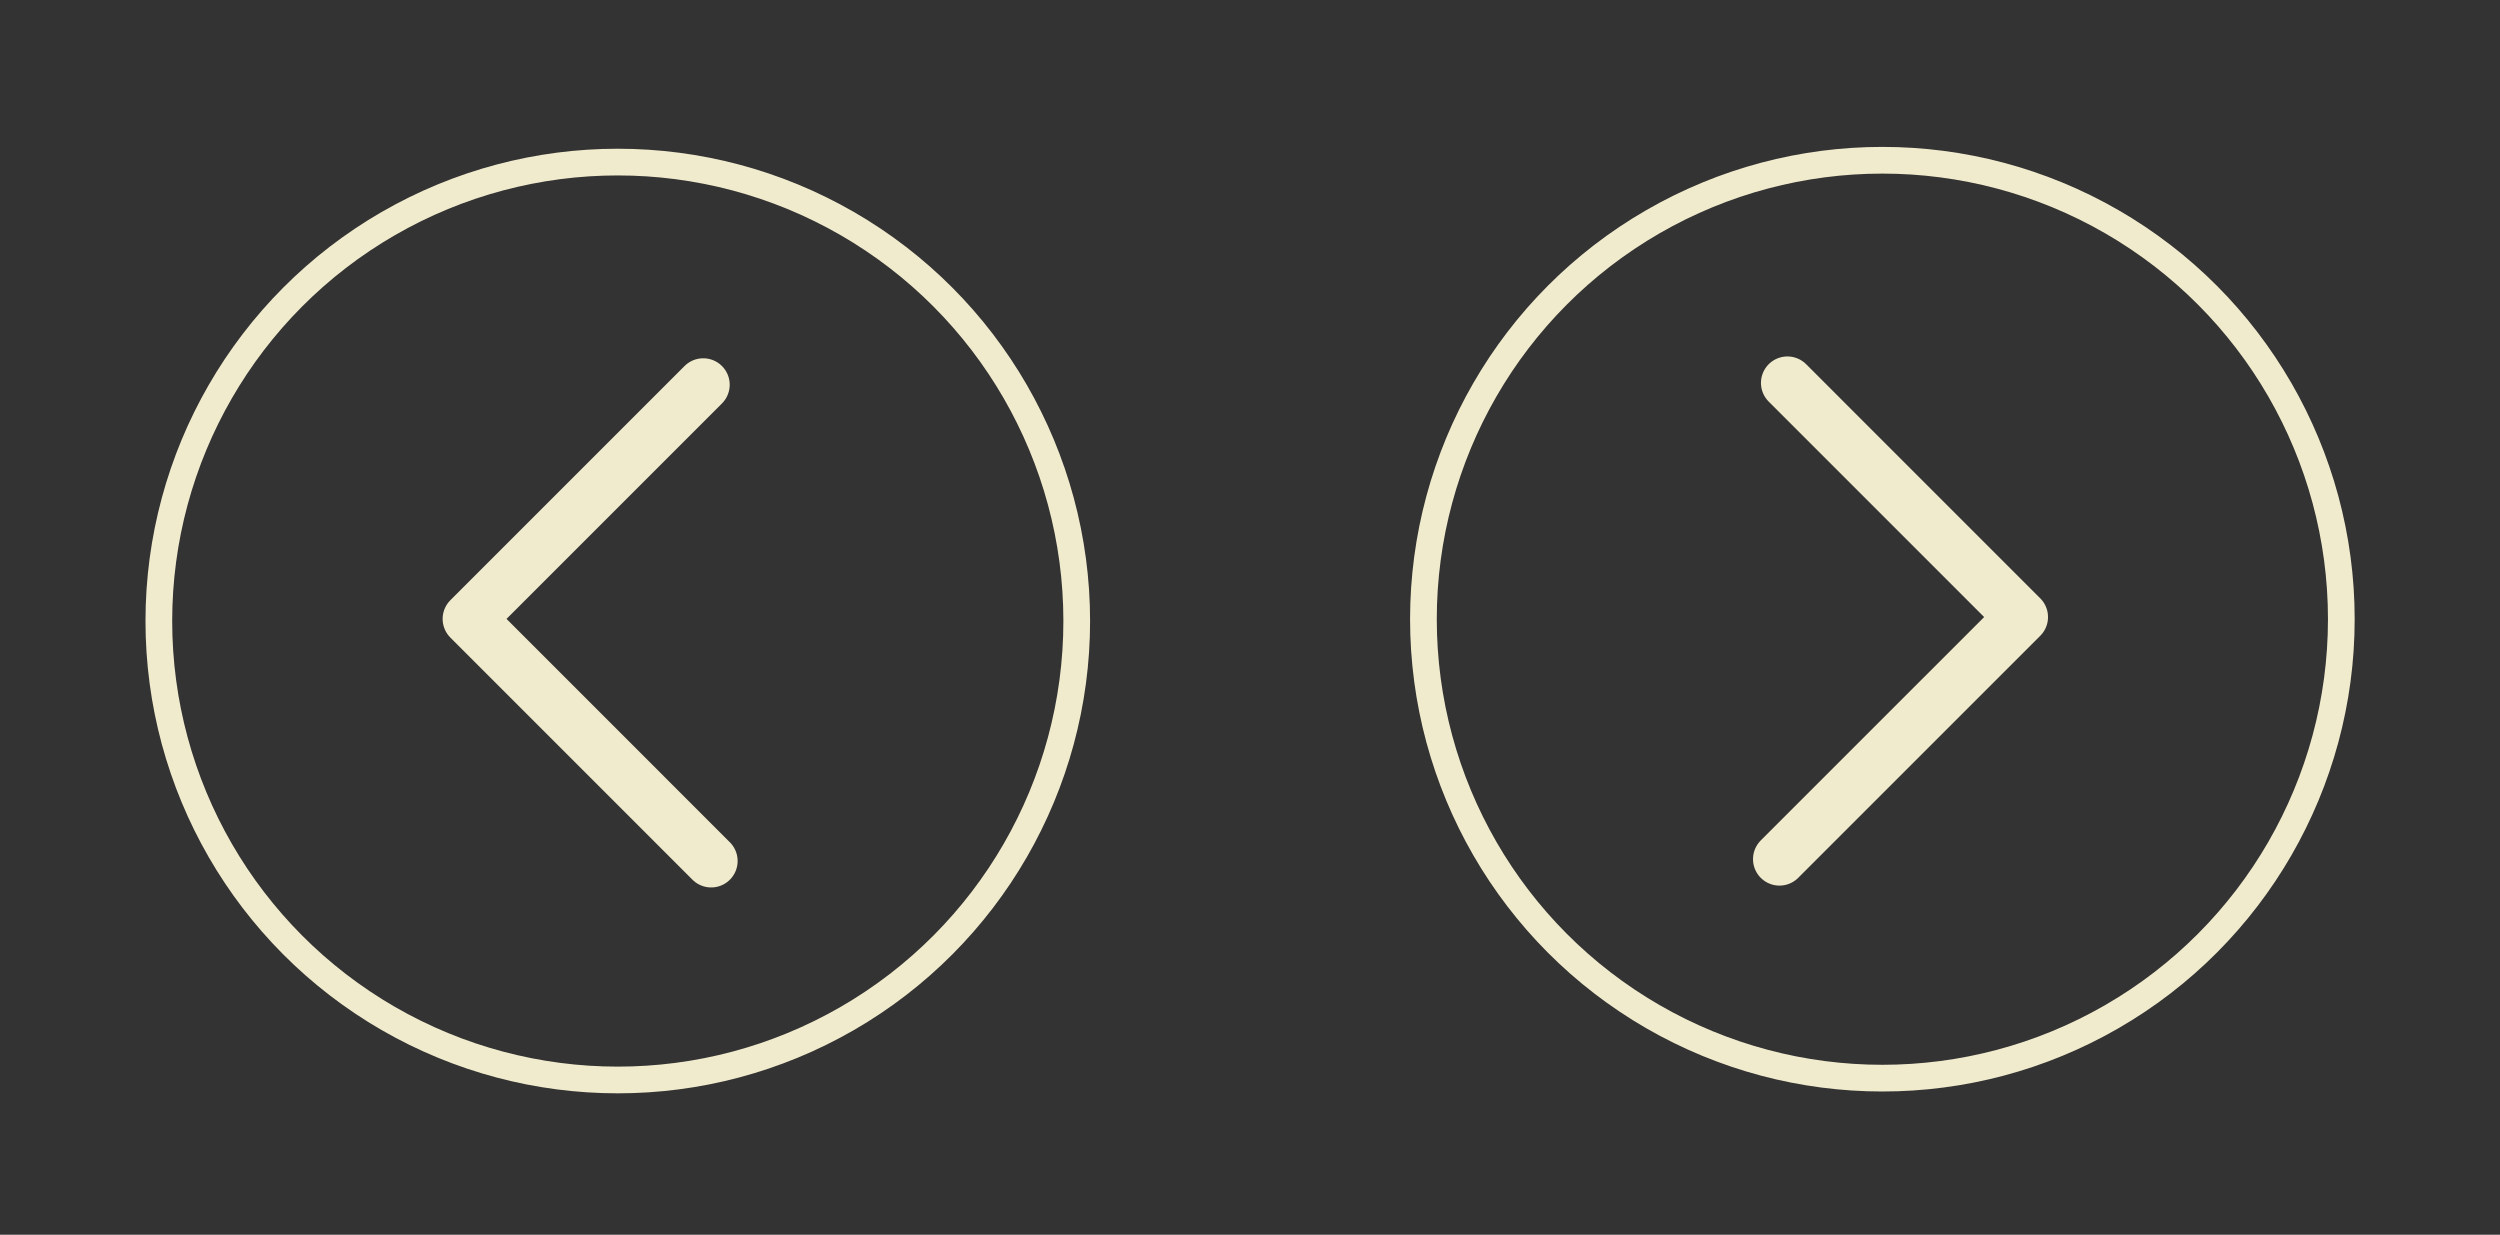 <?xml version="1.0" encoding="utf-8"?>
<!-- Generator: Adobe Illustrator 16.0.0, SVG Export Plug-In . SVG Version: 6.00 Build 0)  -->
<!DOCTYPE svg PUBLIC "-//W3C//DTD SVG 1.1//EN" "http://www.w3.org/Graphics/SVG/1.1/DTD/svg11.dtd">
<svg version="1.1" id="Layer_1" xmlns="http://www.w3.org/2000/svg" xmlns:xlink="http://www.w3.org/1999/xlink" x="0px" y="0px"
	 width="141.732px" height="70px" viewBox="-10.866 0 141.732 70" enable-background="new -10.866 0 141.732 70"
	 xml:space="preserve">
<rect x="-10.866" y="0" width="141.732" height="70" fill="#333333" stroke="none"/>
<polyline fill="none" stroke="#F1EBCD" stroke-width="3" stroke-linecap="round" stroke-linejoin="round" points="29.452,48.812 
	15.728,35.087 29.003,21.812 "/>
<polyline fill="none" stroke="#F1EBCD" stroke-width="3" stroke-linecap="round" stroke-linejoin="round" points="90.017,48.707 
	103.742,34.983 90.468,21.708 "/>
<circle fill="none" stroke="#F1EBCD" stroke-width="1.514" cx="24.158" cy="35.208" r="26.019"/>
<circle fill="none" stroke="#F1EBCD" stroke-width="1.514" cx="95.851" cy="35.104" r="26.019"/>
</svg>
